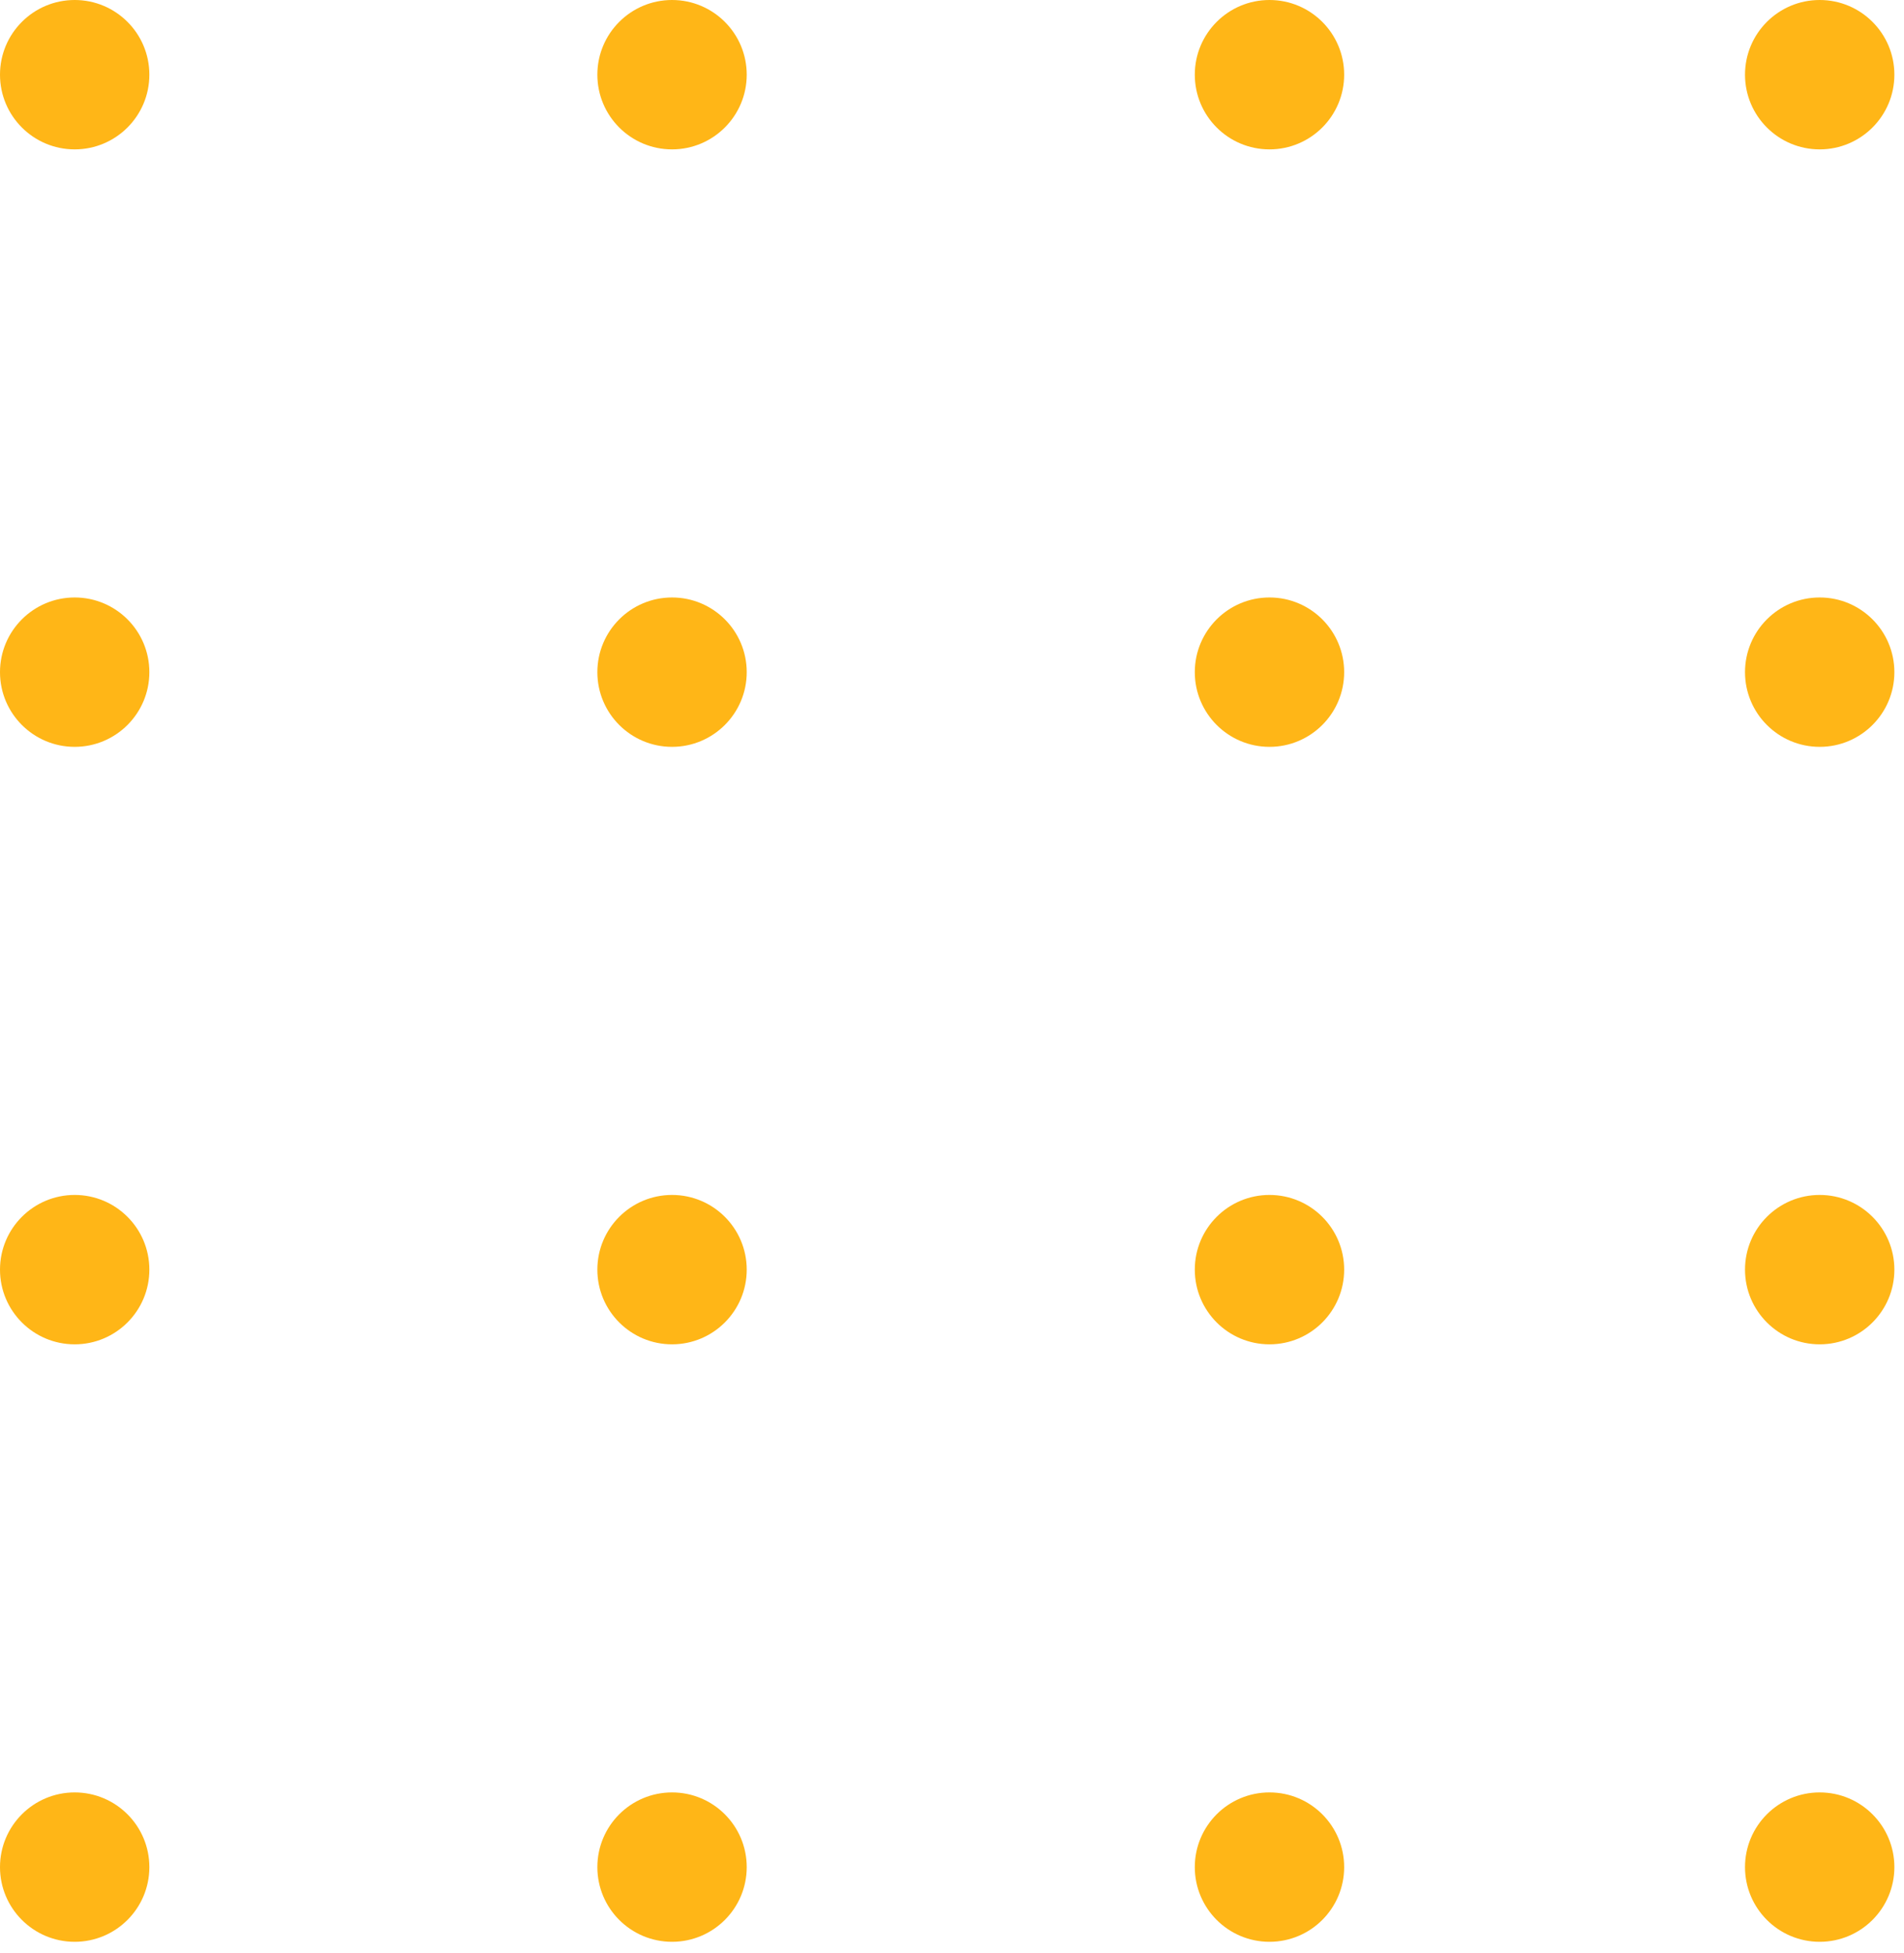 <svg width="157" height="161" viewBox="0 0 157 161" fill="none" xmlns="http://www.w3.org/2000/svg">
<circle cx="6.158" cy="6.158" r="6.158" fill="#FFB617"/>
<circle cx="6.158" cy="55.418" r="6.158" fill="#FFB617"/>
<circle cx="6.158" cy="104.678" r="6.158" fill="#FFB617"/>
<circle cx="6.158" cy="153.938" r="6.158" fill="#FFB617"/>
<circle cx="55.415" cy="6.158" r="6.158" fill="#FFB617"/>
<circle cx="55.415" cy="55.418" r="6.158" fill="#FFB617"/>
<circle cx="55.415" cy="104.678" r="6.158" fill="#FFB617"/>
<circle cx="55.415" cy="153.938" r="6.158" fill="#FFB617"/>
<circle cx="104.679" cy="6.158" r="6.158" fill="#FFB617"/>
<circle cx="104.679" cy="55.418" r="6.158" fill="#FFB617"/>
<circle cx="104.679" cy="104.678" r="6.158" fill="#FFB617"/>
<circle cx="104.679" cy="153.938" r="6.158" fill="#FFB617"/>
<circle cx="150.048" cy="6.158" r="6.158" fill="#FFB617"/>
<circle cx="150.048" cy="55.418" r="6.158" fill="#FFB617"/>
<circle cx="150.048" cy="104.678" r="6.158" fill="#FFB617"/>
<circle cx="150.048" cy="153.938" r="6.158" fill="#FFB617"/>
</svg>

